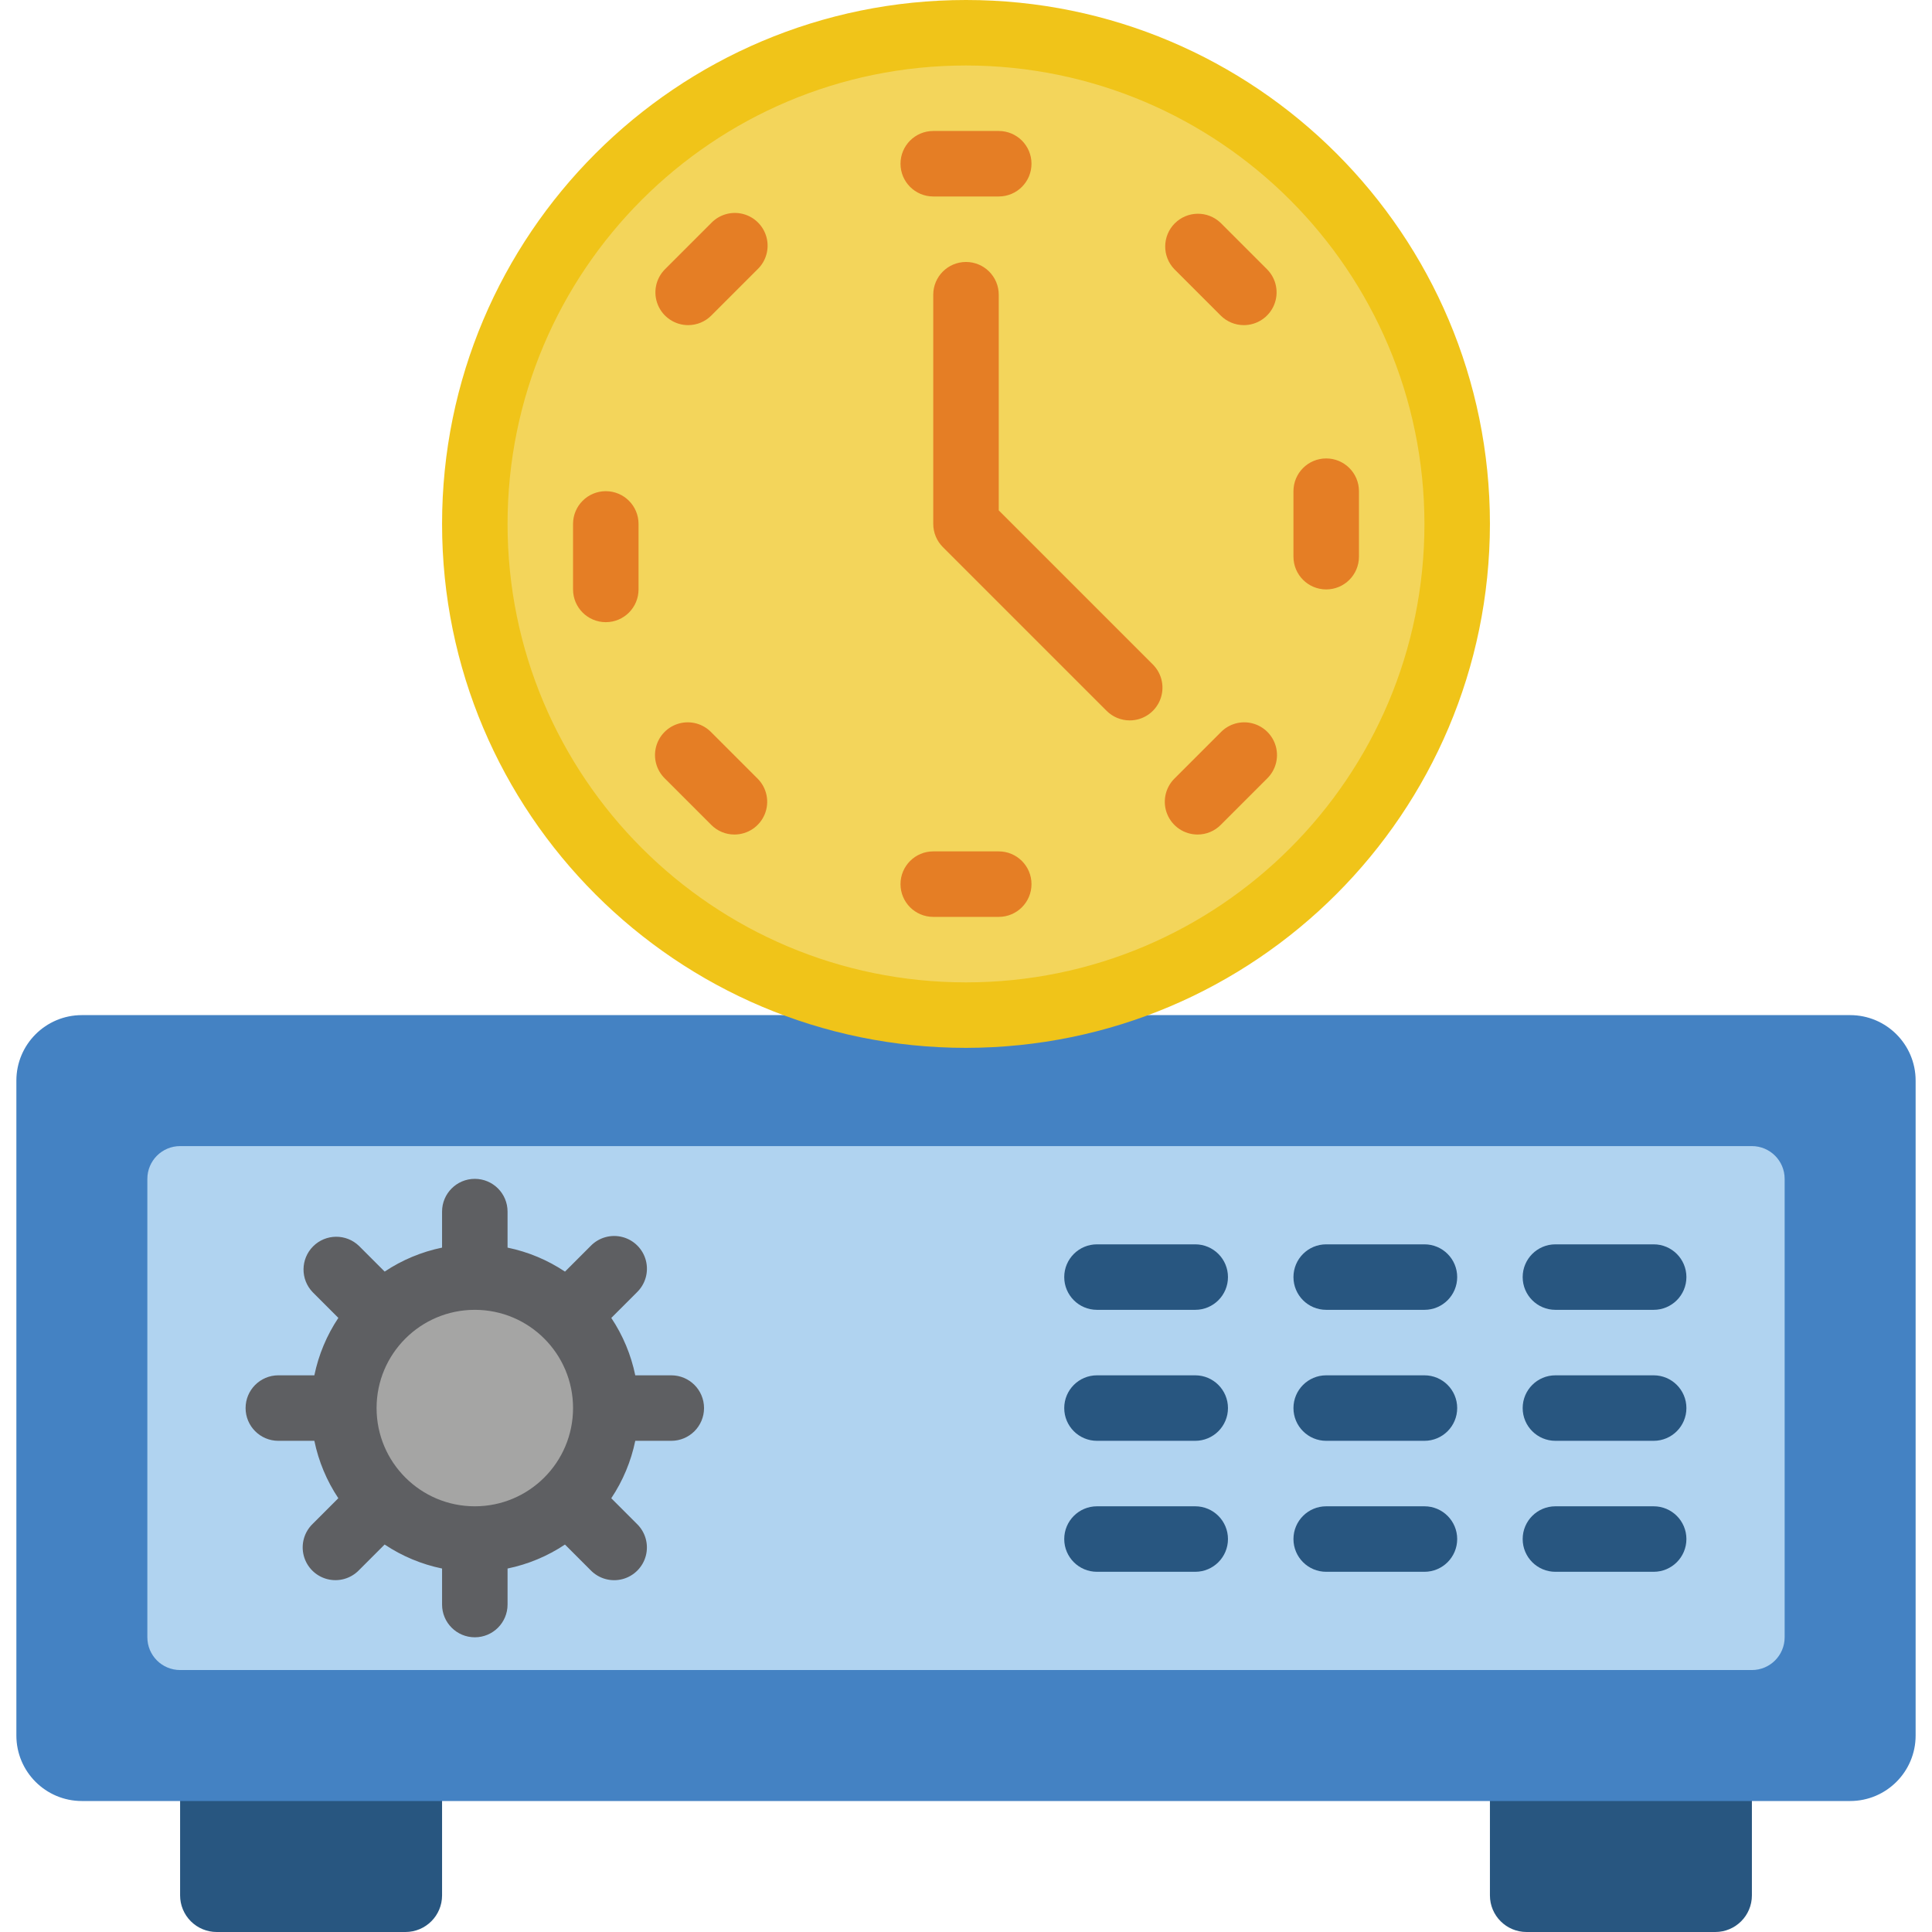 <?xml version="1.0" encoding="iso-8859-1"?>
<!-- Generator: Adobe Illustrator 19.0.0, SVG Export Plug-In . SVG Version: 6.00 Build 0)  -->
<svg version="1.1" id="Capa_1" xmlns="http://www.w3.org/2000/svg" xmlns:xlink="http://www.w3.org/1999/xlink" x="0px" y="0px"
	 viewBox="0 0 512 512" style="enable-background:new 0 0 512 512;" xml:space="preserve">
<g>
	<g>
		<path style="fill:#285680;" d="M47.729,468.61h69.424v33.688c0,5.358-4.344,9.702-9.702,9.702h-50.02
			c-2.573,0-5.041-1.022-6.86-2.842s-2.842-4.287-2.842-6.86V468.61z"/>
		<path style="fill:#285680;" d="M394.847,468.61h69.424v33.688c0,5.358-4.344,9.702-9.702,9.702h-50.02
			c-5.358,0-9.702-4.344-9.702-9.702V468.61z"/>
	</g>
	<path style="fill:#4482C3;" d="M21.695,269.017h468.61c9.585,0,17.356,7.771,17.356,17.356v173.559
		c0,9.585-7.771,17.356-17.356,17.356H21.695c-9.585,0-17.356-7.771-17.356-17.356V286.373
		C4.339,276.787,12.109,269.017,21.695,269.017z"/>
	<path style="fill:#B0D3F0;" d="M160.542,303.729h303.729c4.793,0,8.678,3.885,8.678,8.678v121.492c0,4.793-3.885,8.678-8.678,8.678
		H47.729c-4.793,0-8.678-3.885-8.678-8.678V312.407c0-4.793,3.885-8.678,8.678-8.678H160.542z"/>
	<g>
		<path style="fill:#285680;" d="M316.746,347.119h-26.034c-4.793,0-8.678-3.885-8.678-8.678s3.885-8.678,8.678-8.678h26.034
			c4.793,0,8.678,3.885,8.678,8.678S321.538,347.119,316.746,347.119z"/>
		<path style="fill:#285680;" d="M316.746,381.831h-26.034c-4.793,0-8.678-3.885-8.678-8.678c0-4.793,3.885-8.678,8.678-8.678
			h26.034c4.793,0,8.678,3.885,8.678,8.678C325.424,377.945,321.538,381.831,316.746,381.831z"/>
		<path style="fill:#285680;" d="M316.746,416.542h-26.034c-4.793,0-8.678-3.885-8.678-8.678s3.885-8.678,8.678-8.678h26.034
			c4.793,0,8.678,3.885,8.678,8.678S321.538,416.542,316.746,416.542z"/>
		<path style="fill:#285680;" d="M377.492,347.119h-26.034c-4.793,0-8.678-3.885-8.678-8.678s3.885-8.678,8.678-8.678h26.034
			c4.793,0,8.678,3.885,8.678,8.678S382.284,347.119,377.492,347.119z"/>
		<path style="fill:#285680;" d="M377.492,381.831h-26.034c-4.793,0-8.678-3.885-8.678-8.678c0-4.793,3.885-8.678,8.678-8.678
			h26.034c4.793,0,8.678,3.885,8.678,8.678C386.169,377.945,382.284,381.831,377.492,381.831z"/>
		<path style="fill:#285680;" d="M377.492,416.542h-26.034c-4.793,0-8.678-3.885-8.678-8.678s3.885-8.678,8.678-8.678h26.034
			c4.793,0,8.678,3.885,8.678,8.678S382.284,416.542,377.492,416.542z"/>
		<path style="fill:#285680;" d="M438.237,347.119h-26.034c-4.793,0-8.678-3.885-8.678-8.678s3.885-8.678,8.678-8.678h26.034
			c4.793,0,8.678,3.885,8.678,8.678S443.03,347.119,438.237,347.119z"/>
		<path style="fill:#285680;" d="M438.237,381.831h-26.034c-4.793,0-8.678-3.885-8.678-8.678c0-4.793,3.885-8.678,8.678-8.678
			h26.034c4.793,0,8.678,3.885,8.678,8.678C446.915,377.945,443.03,381.831,438.237,381.831z"/>
		<path style="fill:#285680;" d="M438.237,416.542h-26.034c-4.793,0-8.678-3.885-8.678-8.678s3.885-8.678,8.678-8.678h26.034
			c4.793,0,8.678,3.885,8.678,8.678S443.03,416.542,438.237,416.542z"/>
	</g>
	<circle style="fill:#A5A5A4;" cx="125.831" cy="373.153" r="34.712"/>
	<path style="fill:#5E5F62;" d="M177.898,364.475h-9.546c-1.118-5.433-3.275-10.598-6.352-15.212l6.795-6.795
		c2.256-2.179,3.161-5.405,2.366-8.439c-0.794-3.034-3.164-5.404-6.198-6.198c-3.034-0.794-6.261,0.111-8.439,2.366l-6.795,6.795
		c-4.616-3.082-9.785-5.242-15.221-6.361v-9.546c0-4.793-3.885-8.678-8.678-8.678c-4.793,0-8.678,3.885-8.678,8.678v9.546
		c-5.433,1.118-10.598,3.275-15.212,6.352l-6.795-6.795c-3.405-3.289-8.818-3.242-12.165,0.106s-3.394,8.76-0.106,12.165
		l6.795,6.795c-3.082,4.616-5.242,9.785-6.361,15.221h-9.546c-4.793,0-8.678,3.885-8.678,8.678c0,4.793,3.885,8.678,8.678,8.678
		h9.546c1.118,5.433,3.275,10.598,6.352,15.212l-6.795,6.795c-2.256,2.179-3.161,5.405-2.366,8.439
		c0.794,3.034,3.164,5.404,6.198,6.198c3.034,0.794,6.261-0.111,8.439-2.366l6.795-6.795c4.616,3.082,9.785,5.242,15.221,6.361
		v9.546c0,4.793,3.885,8.678,8.678,8.678c4.793,0,8.678-3.885,8.678-8.678v-9.546c5.433-1.118,10.598-3.275,15.212-6.352
		l6.795,6.795c2.179,2.256,5.405,3.161,8.439,2.366s5.404-3.164,6.198-6.198c0.794-3.034-0.111-6.261-2.366-8.439l-6.795-6.795
		c3.082-4.616,5.242-9.785,6.361-15.221h9.546c4.793,0,8.678-3.885,8.678-8.678C186.576,368.36,182.691,364.475,177.898,364.475z
		 M125.831,399.186c-14.378,0-26.034-11.656-26.034-26.034c0-14.378,11.656-26.034,26.034-26.034s26.034,11.656,26.034,26.034
		C151.864,387.531,140.209,399.186,125.831,399.186z"/>
	<circle style="fill:#F3D55B;" cx="256" cy="138.847" r="130.169"/>
	<path style="fill:#F0C419;" d="M256,277.695c-76.683,0-138.847-62.164-138.847-138.847S179.317,0,256,0
		s138.847,62.164,138.847,138.847C394.757,215.493,332.646,277.604,256,277.695z M256,17.356
		c-67.098,0-121.492,54.394-121.492,121.492S188.902,260.339,256,260.339s121.492-54.394,121.492-121.492
		C377.42,71.779,323.068,17.428,256,17.356z"/>
	<g>
		<path style="fill:#E57E25;" d="M299.39,190.915c-2.301,0-4.508-0.915-6.135-2.543l-43.39-43.39
			c-1.628-1.627-2.542-3.834-2.543-6.135V78.102c0-4.793,3.885-8.678,8.678-8.678c4.793,0,8.678,3.885,8.678,8.678v57.153
			l40.847,40.847c2.481,2.482,3.223,6.214,1.88,9.456C306.063,188.8,302.899,190.915,299.39,190.915z"/>
		<path style="fill:#E57E25;" d="M264.678,52.068h-17.356c-4.793,0-8.678-3.885-8.678-8.678s3.885-8.678,8.678-8.678h17.356
			c4.793,0,8.678,3.885,8.678,8.678S269.471,52.068,264.678,52.068z"/>
		<path style="fill:#E57E25;" d="M264.678,242.983h-17.356c-4.793,0-8.678-3.885-8.678-8.678s3.885-8.678,8.678-8.678h17.356
			c4.793,0,8.678,3.885,8.678,8.678S269.471,242.983,264.678,242.983z"/>
		<path style="fill:#E57E25;" d="M182.367,86.164c-3.509-0.001-6.673-2.115-8.016-5.357c-1.343-3.242-0.601-6.974,1.88-9.456
			l12.271-12.271c2.179-2.256,5.405-3.161,8.439-2.366c3.034,0.794,5.404,3.164,6.198,6.198s-0.111,6.261-2.366,8.439
			l-12.271,12.271C186.876,85.248,184.669,86.163,182.367,86.164z"/>
		<path style="fill:#E57E25;" d="M317.362,221.158c-3.509-0.001-6.673-2.115-8.016-5.357s-0.601-6.974,1.88-9.456l12.271-12.271
			c2.179-2.256,5.405-3.161,8.439-2.366s5.404,3.164,6.198,6.198c0.794,3.034-0.111,6.261-2.366,8.439l-12.271,12.271
			C321.874,220.249,319.665,221.164,317.362,221.158z"/>
		<path style="fill:#E57E25;" d="M160.542,164.881c-4.793,0-8.678-3.885-8.678-8.678v-17.356c0-4.793,3.885-8.678,8.678-8.678
			s8.678,3.885,8.678,8.678v17.356C169.22,160.996,165.335,164.881,160.542,164.881z"/>
		<path style="fill:#E57E25;" d="M351.458,156.203c-4.793,0-8.678-3.885-8.678-8.678v-17.356c0-4.793,3.885-8.678,8.678-8.678
			c4.793,0,8.678,3.885,8.678,8.678v17.356C360.136,152.318,356.25,156.203,351.458,156.203z"/>
		<path style="fill:#E57E25;" d="M194.638,221.158c-2.303,0.006-4.512-0.909-6.135-2.543l-12.271-12.271
			c-2.256-2.179-3.161-5.405-2.366-8.439c0.794-3.034,3.164-5.404,6.198-6.198c3.034-0.794,6.261,0.111,8.439,2.366l12.271,12.271
			c2.481,2.482,3.223,6.214,1.88,9.456S198.147,221.157,194.638,221.158z"/>
		<path style="fill:#E57E25;" d="M329.633,86.164c-2.301,0-4.508-0.915-6.135-2.543L311.227,71.35
			c-3.289-3.405-3.242-8.818,0.106-12.165c3.347-3.347,8.76-3.394,12.165-0.106l12.271,12.271c2.481,2.482,3.223,6.214,1.88,9.456
			C336.305,84.048,333.142,86.163,329.633,86.164z"/>
	</g>
</g>
<g>
</g>
<g>
</g>
<g>
</g>
<g>
</g>
<g>
</g>
<g>
</g>
<g>
</g>
<g>
</g>
<g>
</g>
<g>
</g>
<g>
</g>
<g>
</g>
<g>
</g>
<g>
</g>
<g>
</g>
</svg>
